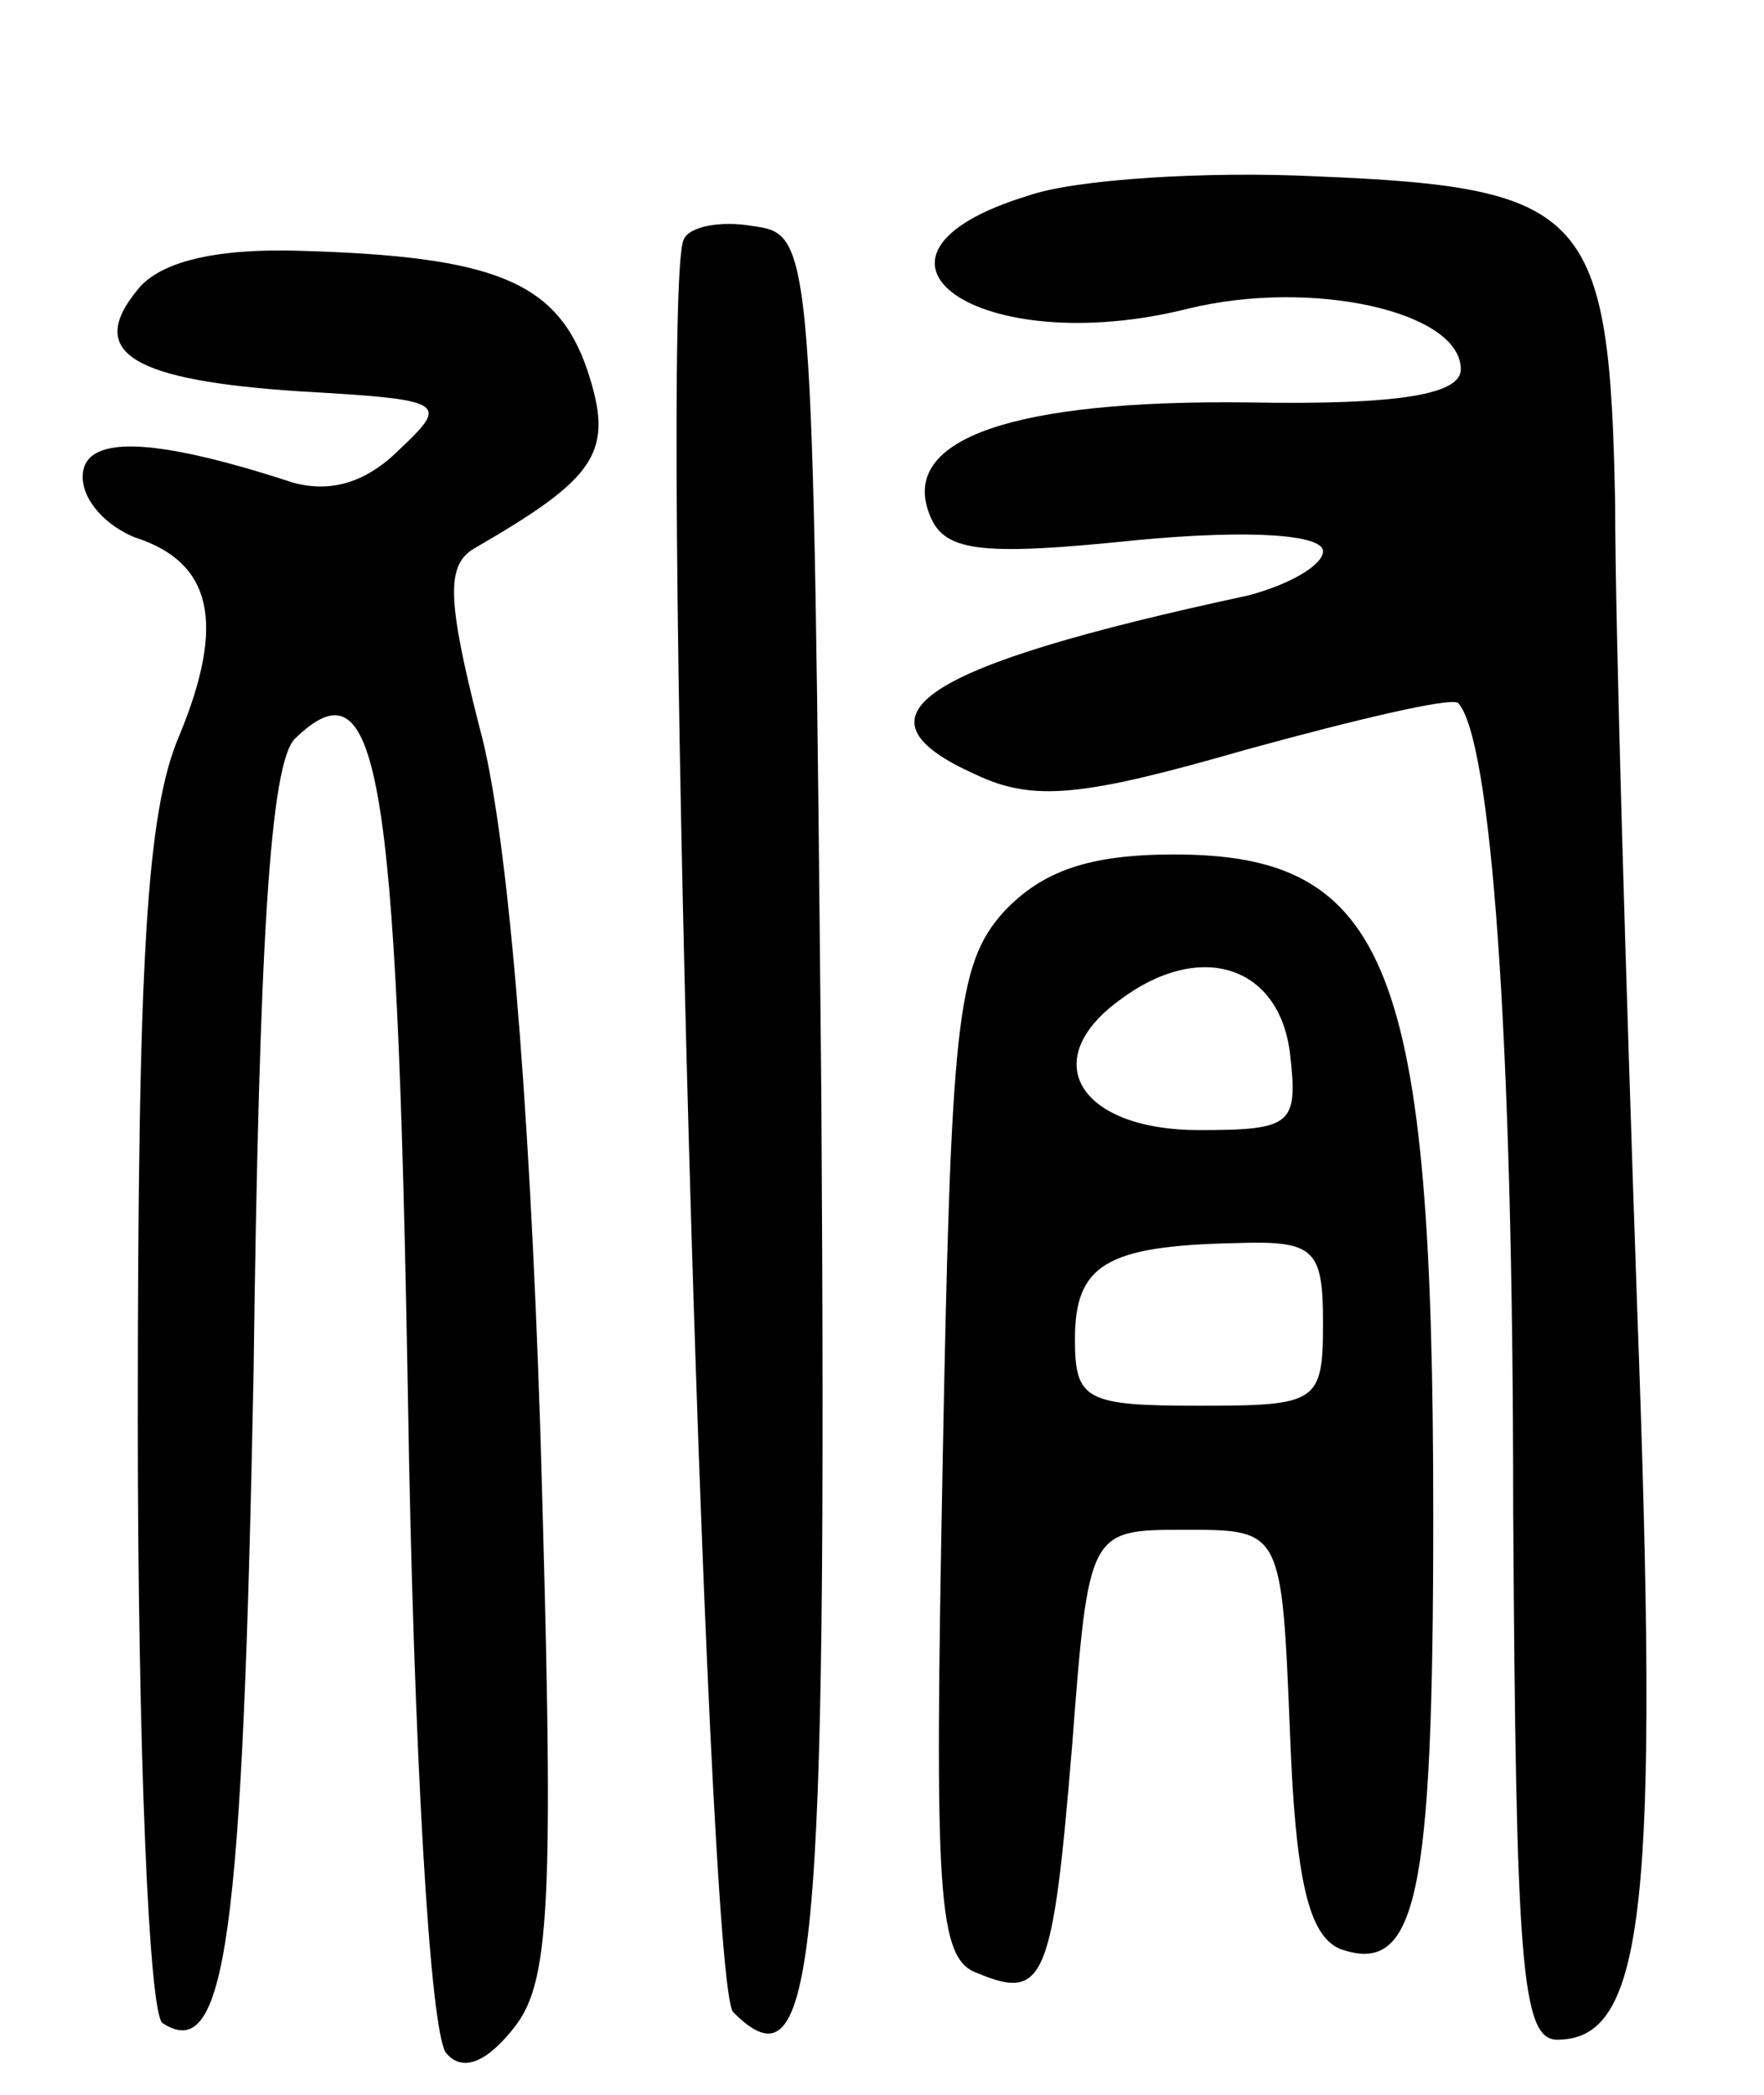 <svg version="1.0" xmlns="http://www.w3.org/2000/svg"
 width="64pt" height="76pt" viewBox="0 0 64 76"
 preserveAspectRatio="xMidYMid meet">
<g transform="translate(0,76) scale(0.1,-0.1)"
fill="#000000" stroke="none">
<path d="M373 689 c-72 -22 -18 -60 58 -41 45 11 99 -1 99 -22 0 -9 -22 -13
-77 -12 -85 1 -126 -13 -116 -40 5 -14 17 -16 75 -10 42 4 68 2 68 -4 0 -5
-12 -12 -27 -16 -121 -26 -146 -44 -99 -65 21 -10 39 -8 98 9 40 11 74 19 77
17 12 -13 20 -120 20 -292 1 -166 3 -193 16 -193 32 0 37 49 29 265 -4 116 -8
247 -8 292 -2 106 -10 115 -108 119 -40 2 -88 -1 -105 -7z"/>
<path d="M248 673 c-9 -21 8 -633 18 -643 30 -30 34 16 32 331 -3 313 -3 314
-25 317 -11 2 -23 0 -25 -5z"/>
<path d="M50 655 c-19 -23 -2 -33 59 -37 53 -3 54 -4 36 -21 -12 -12 -25 -16
-39 -12 -52 17 -76 17 -76 2 0 -9 9 -18 19 -22 28 -9 33 -31 16 -72 -12 -28
-15 -82 -15 -249 0 -117 4 -215 9 -218 23 -15 29 31 33 236 2 156 6 221 15
230 30 29 37 -8 41 -239 2 -126 8 -232 14 -238 6 -7 15 -3 25 10 13 17 14 48
9 217 -4 122 -12 218 -22 254 -12 47 -12 59 -2 65 45 26 51 35 41 65 -11 32
-34 41 -104 43 -31 1 -51 -4 -59 -14z"/>
<path d="M364 429 c-17 -19 -19 -41 -22 -200 -3 -158 -2 -180 13 -185 24 -10
27 -2 34 83 6 78 6 78 41 78 35 0 35 0 38 -73 2 -55 7 -74 18 -79 28 -10 34
18 34 157 0 199 -16 240 -94 240 -31 0 -48 -6 -62 -21z m104 -51 c3 -26 1 -28
-33 -28 -43 0 -59 25 -29 47 29 22 58 13 62 -19z m12 -98 c0 -29 -2 -30 -45
-30 -41 0 -45 2 -45 24 0 27 11 34 58 35 29 1 32 -2 32 -29z"/>
</g>
</svg>
